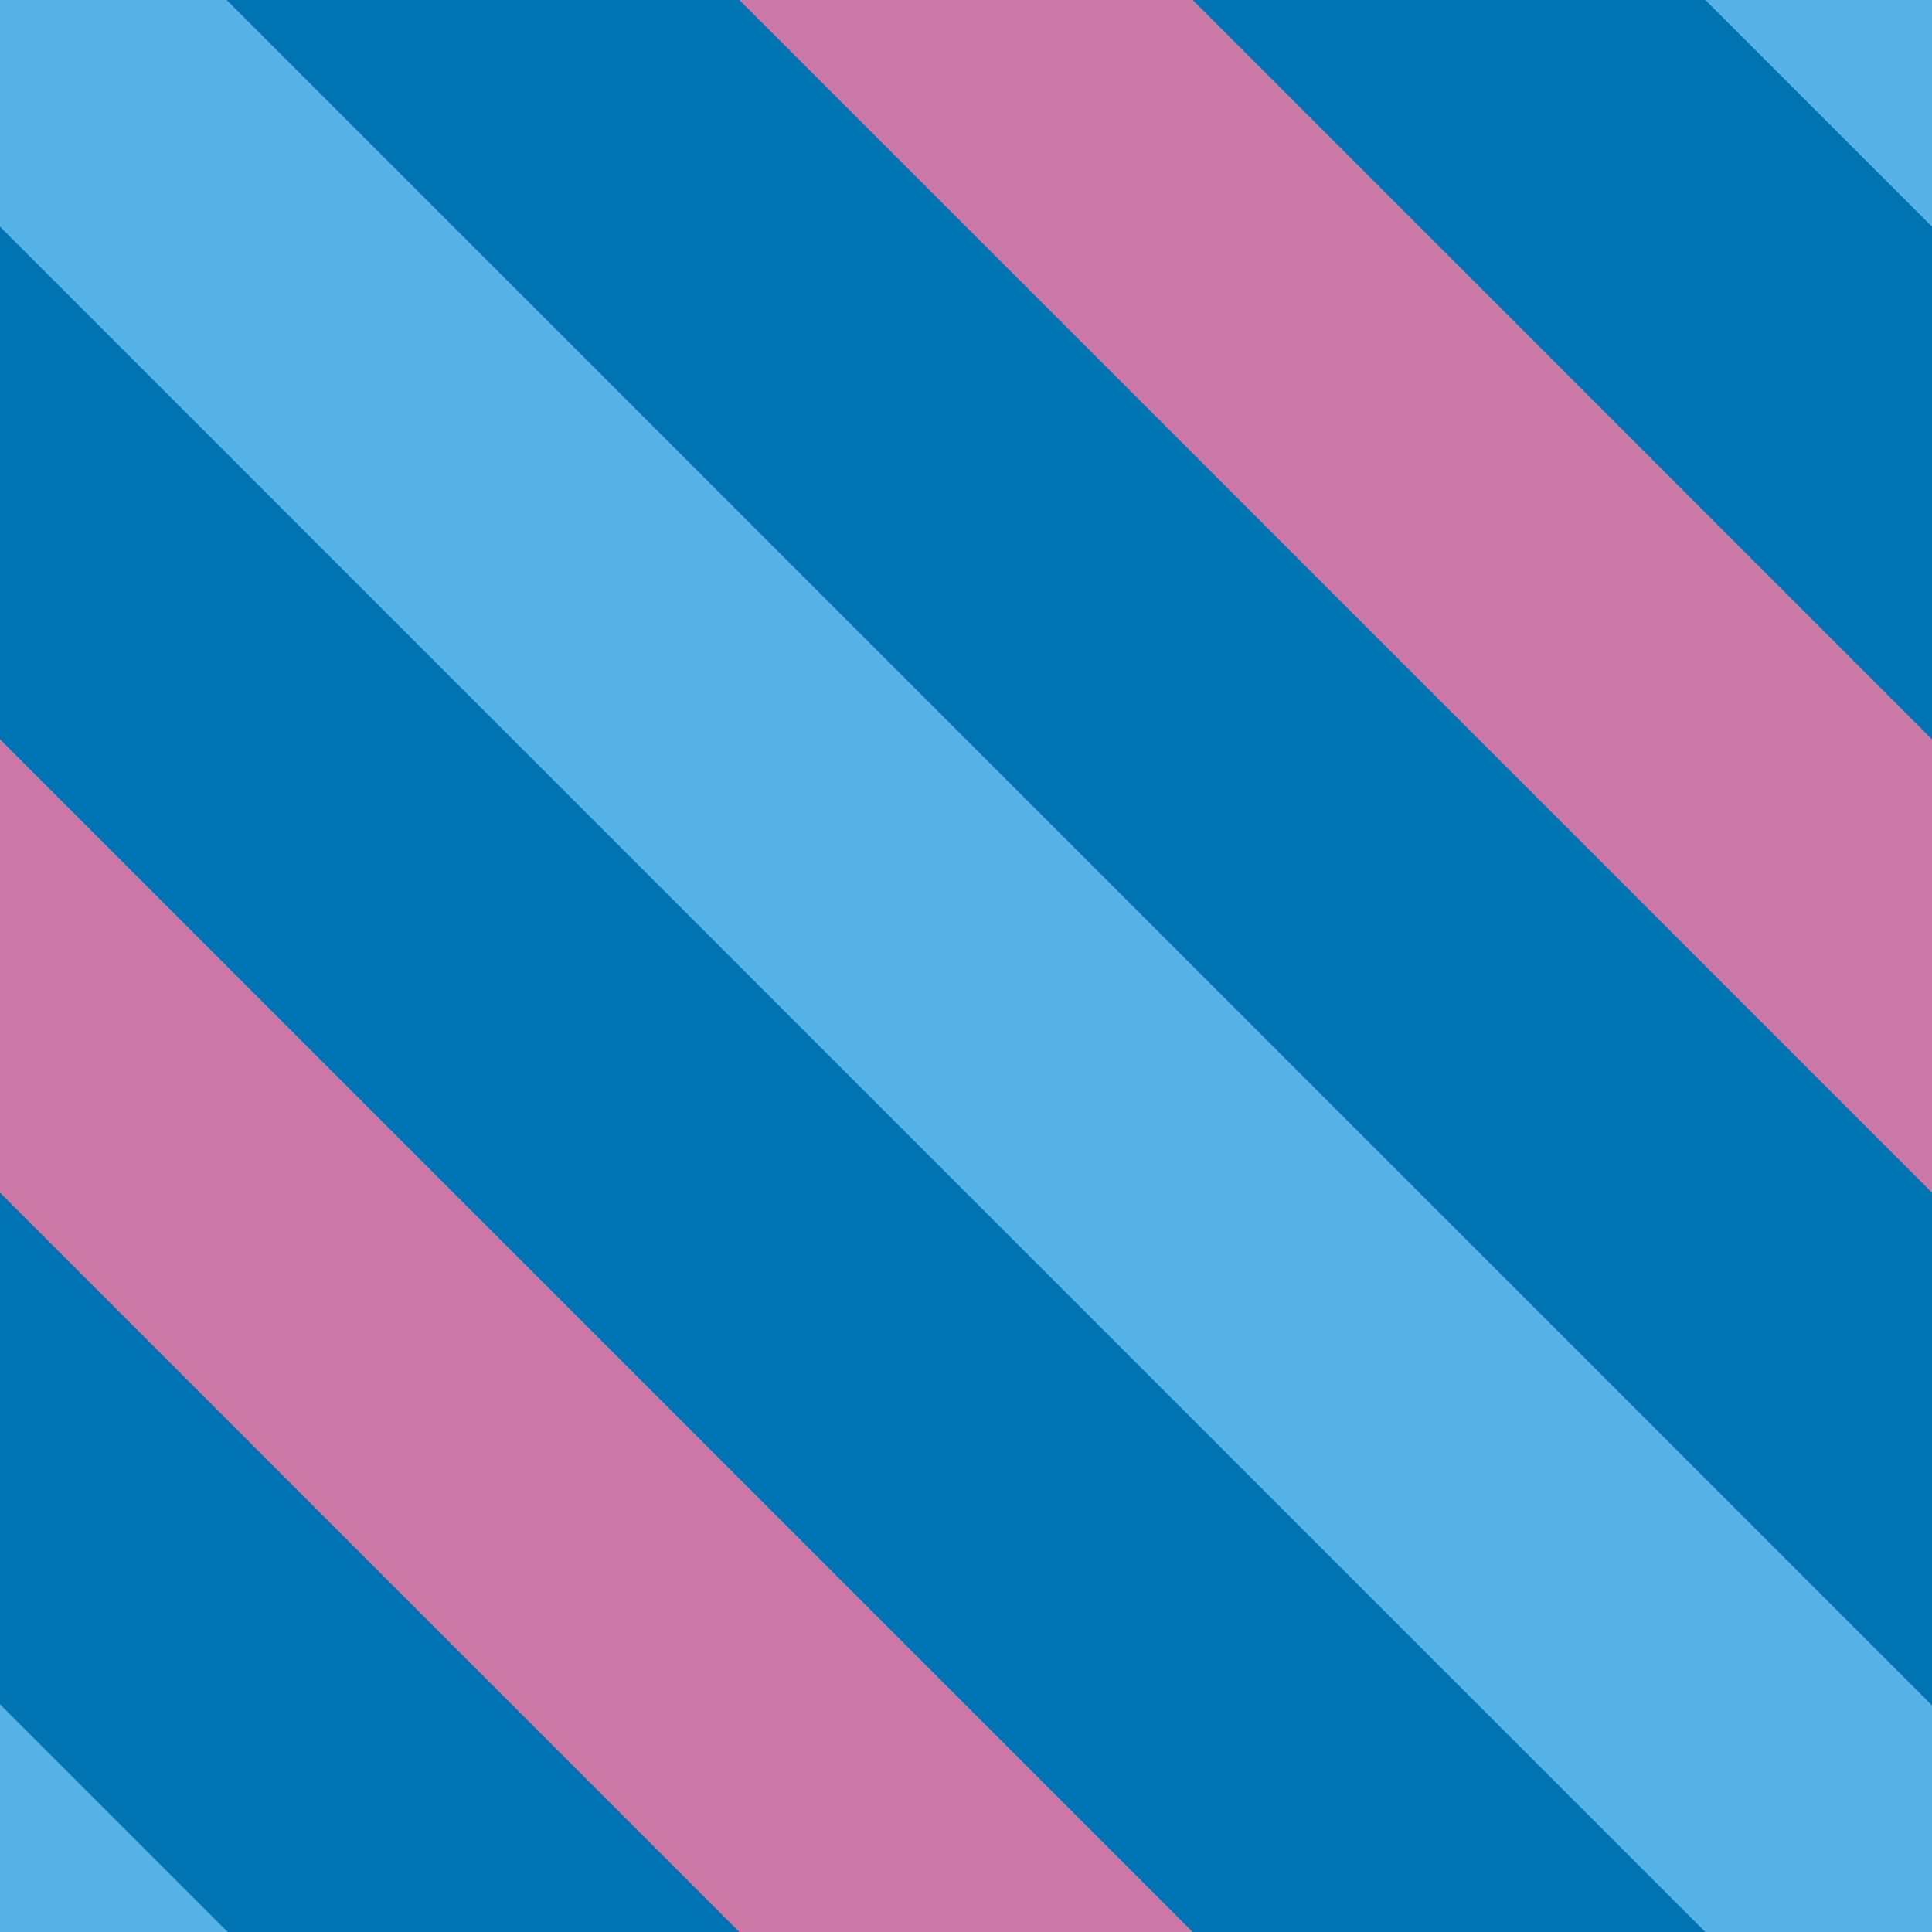 <?xml version="1.0" encoding="utf-8"?>
<!-- Generator: Adobe Illustrator 16.0.0, SVG Export Plug-In . SVG Version: 6.00 Build 0)  -->
<!DOCTYPE svg PUBLIC "-//W3C//DTD SVG 1.1//EN" "http://www.w3.org/Graphics/SVG/1.1/DTD/svg11.dtd">
<svg version="1.1" xmlns="http://www.w3.org/2000/svg" xmlns:xlink="http://www.w3.org/1999/xlink" x="0px" y="0px" width="220px"
	 height="219.999px" viewBox="0 0 220 219.999" enable-background="new 0 0 220 219.999" xml:space="preserve">
<g id="bg">
</g>
<g id="Layer_1">
	<rect fill="#0073B3" width="220" height="219.999"/>
	<g>
		
			<line fill="none" stroke="#57B3E6" stroke-width="36.5" stroke-linecap="square" stroke-miterlimit="10" x1="220" y1="219.999" x2="0" y2="0"/>
	</g>
	<g>
		
			<line fill="none" stroke="#CC78A7" stroke-width="36.5" stroke-linecap="square" stroke-miterlimit="10" x1="110" y1="219.999" x2="0" y2="109.999"/>
	</g>
	<g>
		<g>
			
				<line fill="none" stroke="#CC78A7" stroke-width="36.5" stroke-linecap="square" stroke-miterlimit="10" x1="220" y1="109.999" x2="110" y2="0"/>
		</g>
	</g>
	<g>
		<g>
			
				<line fill="none" stroke="#57B3E6" stroke-width="36.5" stroke-linecap="square" stroke-miterlimit="10" x1="275" y1="54.999" x2="165" y2="-55"/>
		</g>
	</g>
	<g>
		<g>
			
				<line fill="none" stroke="#57B3E6" stroke-width="36.5" stroke-linecap="square" stroke-miterlimit="10" x1="55.06" y1="274.94" x2="-54.94" y2="164.94"/>
		</g>
	</g>
</g>
</svg>
